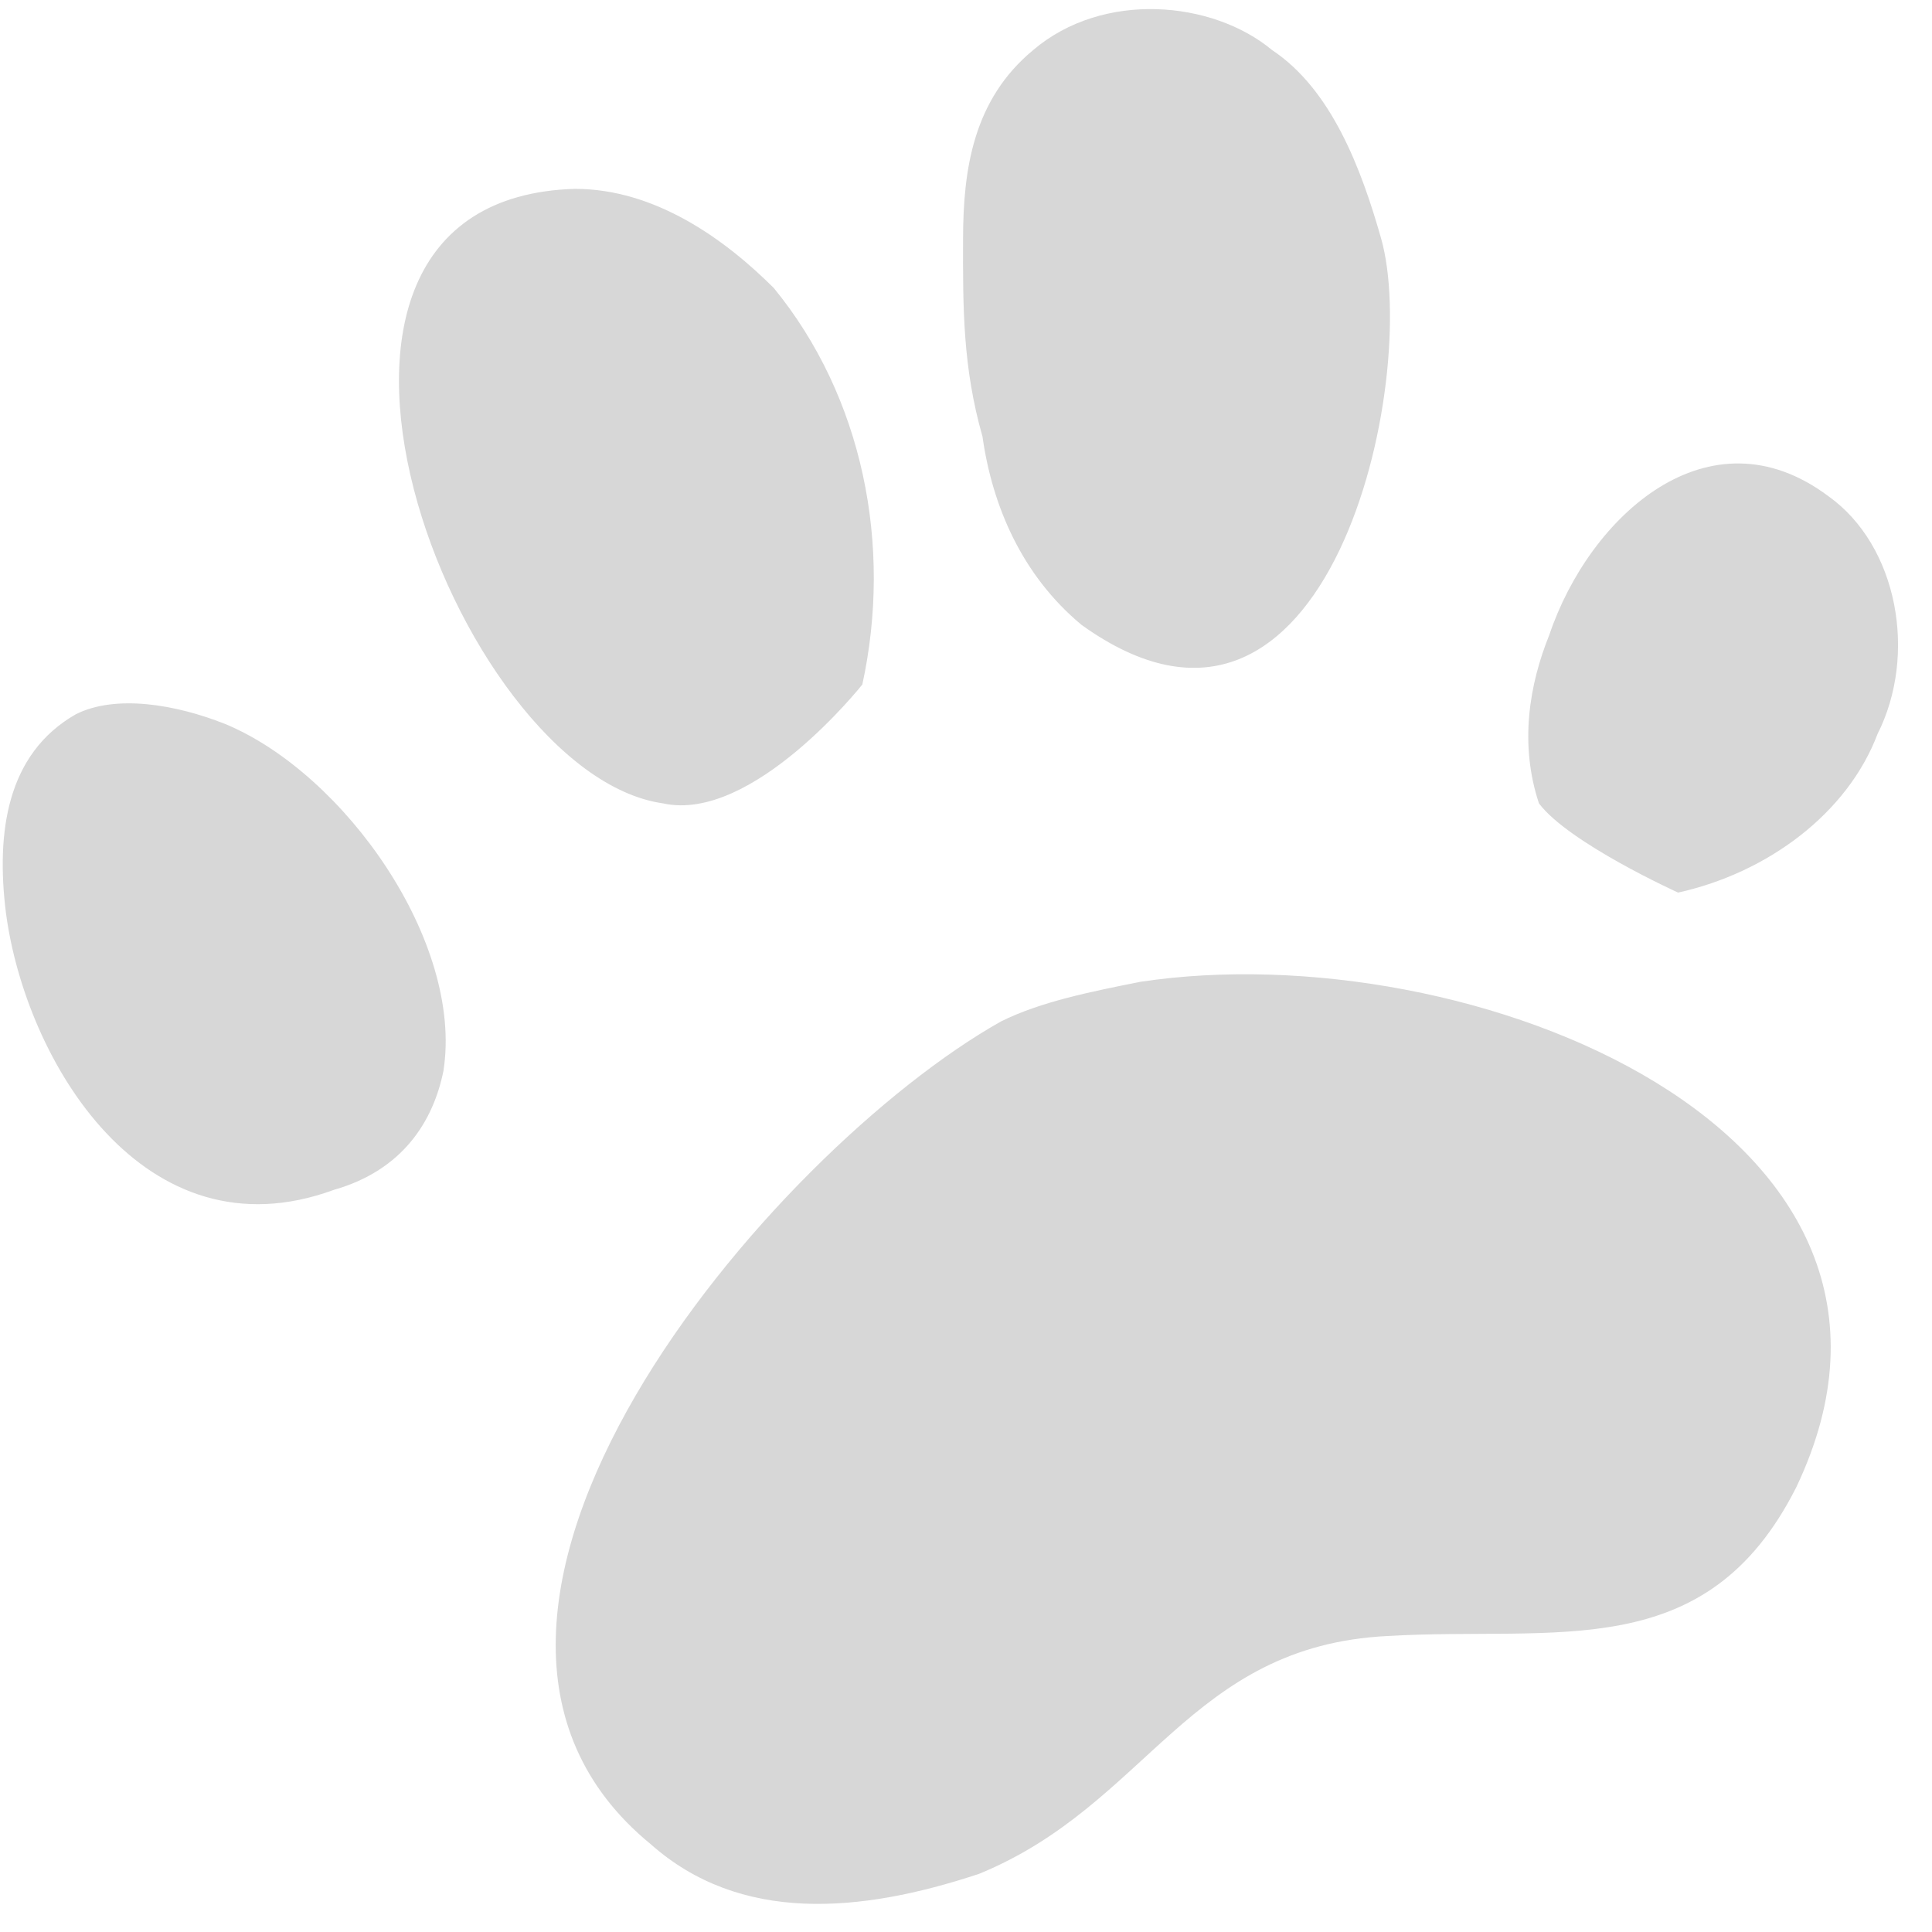<svg width="52" height="52" fill="none" xmlns="http://www.w3.org/2000/svg"><path d="M30.696 26.425c8.844-1.334 22.227 4.002 17.65 13.606-2.424 4.802-6.44 3.735-10.995 4.002-5.359.266-6.44 4.535-11 6.402-3.217 1.067-6.433 1.334-8.839-.8-7.486-6.136 3.26-18.674 9.43-22.143 1.074-.533 2.414-.8 3.754-1.067zm14.47-2.401c2.412-.533 4.56-2.134 5.368-4.268 1.077-2.134.548-5.069-1.324-6.402-3.209-2.401-6.43.533-7.51 3.734-.539 1.334-.81 2.935-.279 4.535.801 1.067 3.745 2.401 3.745 2.401zM37.172 6.415c-.531-1.867-1.33-4.001-2.934-5.068-1.605-1.334-4.55-1.6-6.43 0-1.61 1.334-1.883 3.201-1.887 5.068-.005 1.868-.009 3.468.523 5.336.263 1.867 1.062 3.735 2.666 5.068 6.686 4.802 9.125-6.669 8.062-10.404zM23.21 18.422c.813-3.735.02-7.737-2.384-10.671-1.337-1.334-3.209-2.668-5.352-2.668-9.109.267-3.253 15.74 2.371 16.54 2.41.533 5.366-3.201 5.366-3.201zM11.935 28.825c.544-3.468-2.66-8.003-5.87-9.337-1.339-.533-2.946-.8-4.018-.267C.169 20.29-.104 22.423.158 24.557c.526 4.001 3.728 9.337 8.823 7.47 1.876-.534 2.683-1.868 2.954-3.202z" fill="#D7D7D7"/></svg>